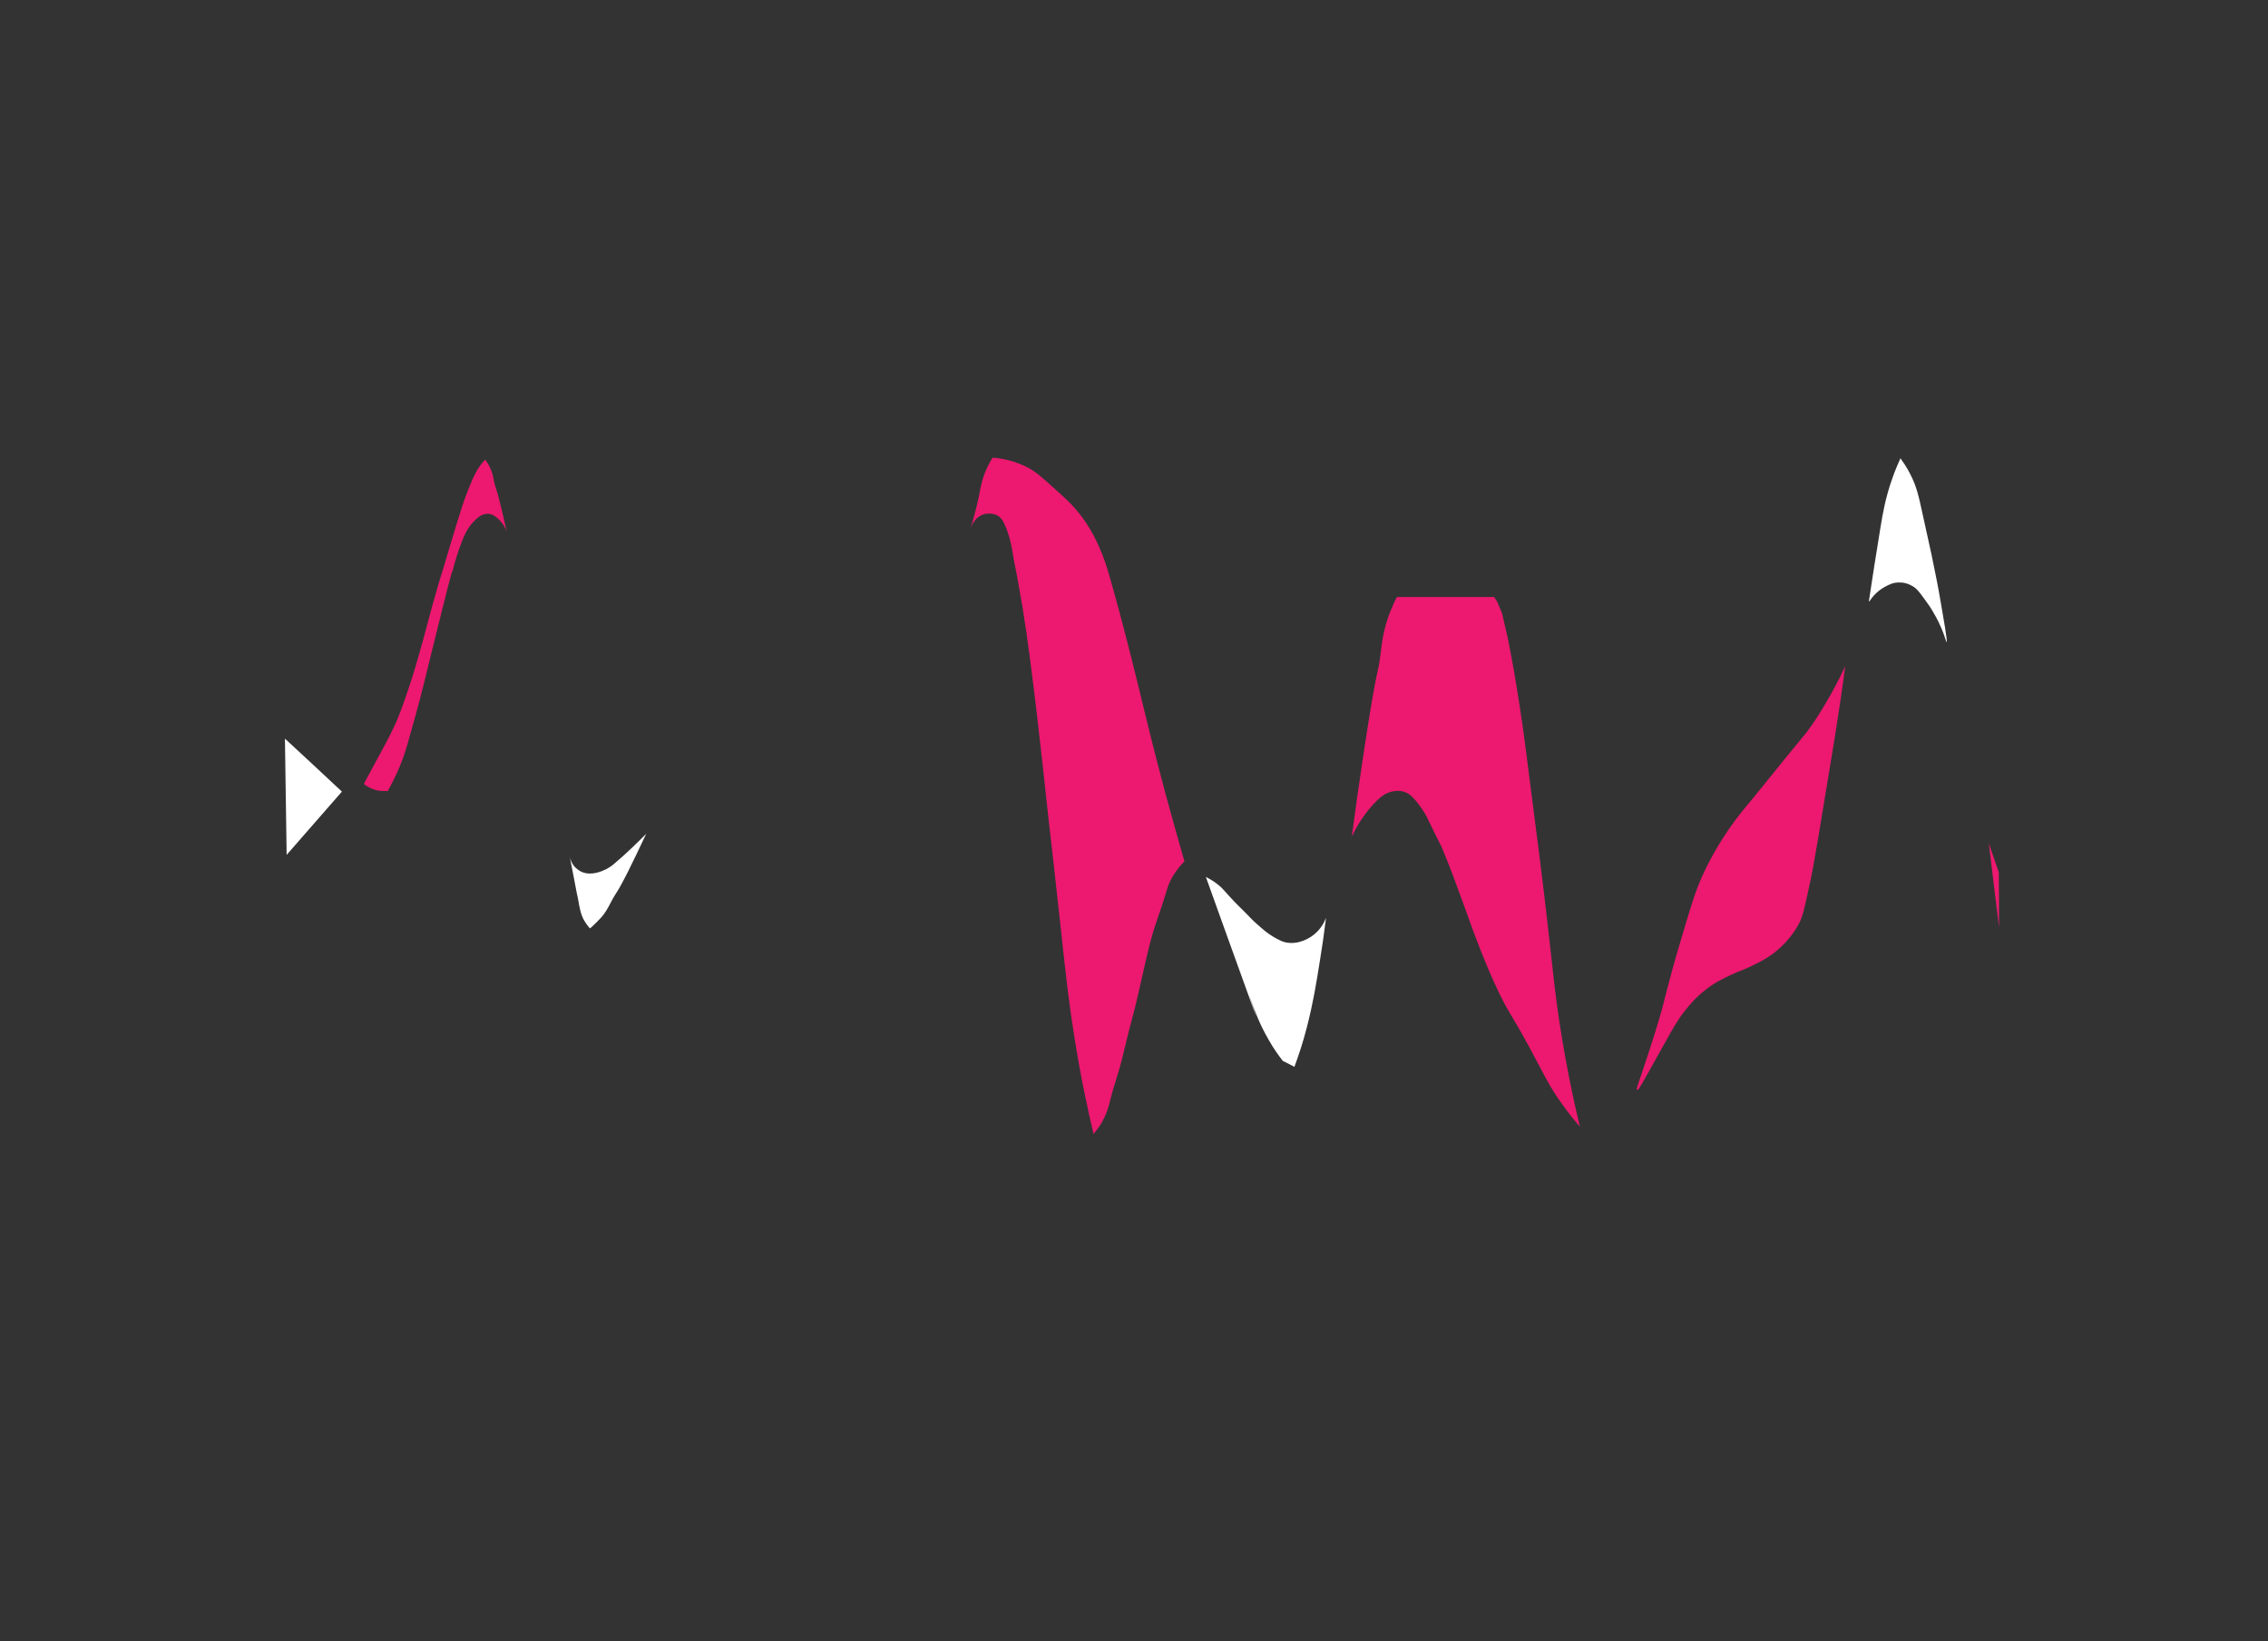 <?xml version="1.0" encoding="utf-8"?>
<!-- Generator: Adobe Illustrator 27.3.1, SVG Export Plug-In . SVG Version: 6.00 Build 0)  -->
<svg version="1.2" baseProfile="tiny" id="g-finalChart2024-Plan_de_travail_1-interactions-img" xmlns="http://www.w3.org/2000/svg" xmlns:xlink="http://www.w3.org/1999/xlink"
	 x="0px" y="0px" viewBox="0 0 796 576" overflow="visible" xml:space="preserve">
<rect x="0" y="0" width="796" height="576" fill="#333333" stroke="none"/>
<g>
	<g id="pinknwhite_00000145057271687961312600000012760185621124312745_">
		<path fill="#FFFFFF" d="M100.002,259.35c0.2,13.6,0.4,27.1,0.6,40.7c6.5-7.4,12.9-14.8,19.4-22.2c-6.6-6.2-13.3-12.4-19.9-18.5
			H100.002z"/>
		<path fill="#FFFFFF" d="M423.102,307.75c1.2,0.6,2.9,1.5,4.8,3.1c1.2,1,1.4,1.4,3.9,4.1c1.9,2.1,3.4,3.5,5.2,5.3
			c2.1,2.2,3.2,3.3,4.5,4.4c2,1.8,3.3,2.9,5.3,4.1c2.1,1.2,3.6,2.1,5.8,2.2c3.7,0.3,6.6-1.6,7.6-2.2c3.3-2.2,4.7-5.3,5.2-6.6
			c-0.7,5.6-1.4,10.5-2.1,14.7c-1.4,8.9-2.5,15.4-4.6,23.6c-1.4,5.5-3,10.2-4.4,14c-1.4-0.7-2.7-1.4-4.1-2.1
			c-1.3-1.7-3.1-4.1-4.9-7.3c-3.3-5.7-4.9-10.2-6.3-14.2c-3.5-9.7,10.9,31.3-8.8-23.6c-2.9-8-5.3-14.7-7-19.5H423.102z"/>
		<path fill="#FFFFFF" d="M656.102,211.05c1-1.5,2.7-3.6,5.5-5.1c1.3-0.7,2.9-1.6,5.2-1.5c2.6,0,4.5,1.3,5.1,1.7c1,0.7,2,2,3.8,4.5
			c1.1,1.5,1.9,2.6,2.9,4.4c1.5,2.5,2.4,4.6,2.8,5.5c1.3,3.1,1.6,4.8,1.8,4.8c0.4,0-1.2-9-2-13.6c-1-5.9-1.9-10.3-2-10.7
			c-1-5.1-1-5.1-4.4-20.5c-1.4-6.4-2.1-9.8-4.4-14.2c-1.2-2.4-2.5-4.2-3.4-5.5c-0.7,1.6-1.8,4-2.8,6.9c-2.5,7-3.4,12.5-4.2,17.3
			c-1.5,9-2.8,17.6-4.1,26.1L656.102,211.05z"/>
		<path fill="#FFFFFF" d="M199.902,300.45c0.2,0.8,0.6,2.7,2.2,4.2c0.9,0.8,1.8,1.3,2.1,1.4c3.5,1.5,7.4-0.4,8.6-1
			c1.5-0.8,2.5-1.6,2.9-2c4.2-3.5,8.4-7.7,11.1-10.4c-2.4,5.2-4.6,9.6-6.3,13.1c-4.6,9.1-3.6,6.1-6.6,11.9c-0.5,0.9-1.5,2.9-3.1,4.6
			c-1.1,1.2-2.5,2.5-2.5,2.5c-0.5,0.5-0.9,0.9-1.3,1.1c-0.5-0.6-1.3-1.6-2-2.8c-1.2-2.2-1.5-3.9-2.2-7.9c-0.9-4.4,0.7,3.9-1.5-7.6
			c-0.6-3-1.1-5.5-1.4-7.3V300.45z"/>
		<path fill="#ED186F" d="M340.602,185.65c0-0.2,1.2-4.2,4.9-5.2c0.2,0,3.2-0.8,5.3,1c0.8,0.7,1.2,1.5,1.4,1.8
			c2.3,4.6,3.1,10.1,3.1,10.1c0.5,3.6,1.4,7.2,2,10.8c1.1,6.4,1.4,8.2,1.7,9.8c3.2,19.2,7.6,60.6,7.6,60.6c2.2,20.8,1,8.4,5.8,52.2
			c1.8,16.7,2.8,25.8,4.9,38.7c2.2,13.7,4.7,24.9,6.5,32.6c0.5-0.6,1.3-1.6,2.1-2.8c2.6-3.9,3.4-7.6,3.9-9.7
			c1.1-4.5,2.8-8.9,3.9-13.5c4.5-18.6,3.6-13.7,5.9-23.7c2.5-10.9,3.8-17.4,6-24c0.7-2.2,1.3-3.7,2.5-7.4c1.5-4.6,1.7-6,2.8-8.1
			c0.9-1.7,2.3-4,4.8-6.5c-1.5-5.3-3.8-13.3-6.5-23.2c-1.6-6-4.6-17.3-8.1-31.9c0,0-6.7-28-12.1-46.4c-0.5-1.6-1.5-5.1-3.5-9.5
			c-0.8-1.7-2.2-4.7-4.5-8.1c-3.4-5.1-6.8-8.1-11.4-12.2c-4-3.6-6-5.4-8.8-6.9c-4.8-2.5-9.3-3.3-12.4-3.5c-0.4,0.5-0.9,1.4-1.4,2.4
			c-2.2,4.2-2.8,7.7-3.4,11c-0.6,2.8-1.5,6.7-3,11.5L340.602,185.65z"/>
		<path fill="#ED186F" d="M127.802,274.95c2.9-5.4,5.1-9.5,6.8-12.6c0,0,2.7-4.9,4.6-9.2c0-0.1,0-0.2,0.1-0.3
			c0.5-1.2,2-4.7,4.8-13.3c0.5-1.5,2-6.2,4.5-15.3c2.4-8.7,2.3-8.9,4.4-16.1c1.8-6.5,1.6-5.1,4.8-16.1c1.4-4.8,2.9-9.5,4.4-14.3
			c0,0,1.3-4.2,3.9-10.1c0.4-0.8,1-2.2,2.2-3.9c0.7-1.1,1.5-1.9,2-2.4c0.3,0.4,0.8,1.1,1.3,2c1.2,2.2,1.5,4.1,1.7,5.1
			c0.6,3.2,0.7,1.8,2.5,9.3c0.6,2.4,1.3,5.4,2,8.8c-0.3-1-1.2-2.8-2.9-4.4c-0.9-0.8-2-1.7-3.5-1.8c-2.4-0.2-4.3,1.8-5.5,3.1
			c-1.9,2.1-2.8,4.2-3.5,5.9c-2.6,6.6-3.4,10.5-3.4,10.5c-0.4,2,1-5.5-5.3,20.1c-2.5,10-2.7,11.1-5.2,21.1c0,0-1.5,6.2-4.8,17.7
			c-0.9,3.3-1.8,6.5-3.5,10.5c-1.5,3.6-3,6.4-4.1,8.4c-0.8,0-1.9,0-3.1-0.1c-2.4-0.4-4.1-1.5-5.1-2.2L127.802,274.95z"/>
		<path fill="#ED186F" d="M474.502,293.15c1.3-9.8,2.5-18,3.4-24.1s1.7-11.2,2.8-18.2c3-18.3,2.9-13.9,3.8-21.1
			c0.5-4.1,1-8.9,3.4-15c0.9-2.2,1.7-4,2.4-5.2h34.1l1.1,1.7c0.6,1.4,1.1,2.7,1.7,4.1c0.5,2.2,1.2,5.2,2,8.7
			c0.8,3.9,1.4,7.3,2.1,11.1c1.6,9.3,2.7,17,3.1,19.6c1.1,8.1,1.5,11.3,3.4,26.2c1.2,9.7,1.6,12.3,2.4,18.7
			c4.9,38.9,4.9,46.2,8.1,65.3c1.2,7.2,3.1,17.7,6.2,30.5c-1.6-1.8-4-4.7-6.6-8.4c-4.4-6.2-5.8-9.6-11.1-19.4
			c-6.8-12.5-6.9-11.4-10.5-18.8c-3.1-6.3-5.2-11.7-7.2-16.7c-1-2.5-2.7-7.1-6-16.3c-2.2-6-3.8-10.5-6.5-17c-1.5-3.7,0,0-5.6-11.6
			c0-0.2-1.5-3.1-4.1-6.2c-1.6-1.9-2.5-2.5-3.5-2.9c-2.1-0.9-4.1-0.5-4.9-0.3c-2.3,0.5-4,1.9-5.5,3.4c-4,4-6.8,8.7-8.4,12.1
			L474.502,293.15z"/>
		<path fill="#ED186F" d="M574.502,382.45c-0.3-0.2,1-3.4,4.1-12.9c1-3,2.1-6.6,3.4-10.8c1.4-4.6,2-7.3,3.1-11.5
			c0,0,2.4-9.4,5.1-18.2c3.2-10.8,4.8-16.1,7.2-21.5c1.2-2.6,5-10.8,11.8-19.9c2.6-3.5,3.4-4.1,14-17.3c1.4-1.8,2.7-3.3,4.8-5.9
			c4.8-5.9,5-6.1,6.2-7.6c3-4,4.9-7.2,7.2-11.1c1.8-3.1,4-7.1,6.2-11.9c-1,7.9-2,14.4-2.7,18.9c-1.4,9.2-1.6,9.9-5.2,31.9
			c-0.2,1.4-0.9,5.5-1.8,10.9c-1.2,7-2,11.5-3.1,16.4c-1.4,6.5-2.1,9.8-3.4,12.2c-0.5,1-3,5.6-8,9.7c-3.3,2.7-6.7,4.3-9.5,5.6
			c-2.9,1.4-3.2,1.2-6.3,2.7c-2.4,1.1-5.6,2.6-8.8,5.1c-3.5,2.7-5.7,5.3-7.6,7.7c-2.7,3.5-4,5.9-8,13.1c-7.1,12.8-8.2,14.6-8.4,14.5
			L574.502,382.45z"/>
		<path fill="#ED186F" d="M698.002,295.95c1.2,9.9,2.4,19.7,3.6,29.6c0-6.5,0-12.9-0.1-19.4
			C700.302,302.75,699.202,299.35,698.002,295.95z"/>
	</g>
</g>
<style>
#g-finalChart2024-Plan_de_travail_1-interactions-img rect, #g-finalChart2024-Plan_de_travail_1-interactions-img circle, #g-finalChart2024-Plan_de_travail_1-interactions-img path, #g-finalChart2024-Plan_de_travail_1-interactions-img line, #g-finalChart2024-Plan_de_travail_1-interactions-img polyline, #g-finalChart2024-Plan_de_travail_1-interactions-img polygon { vector-effect: non-scaling-stroke; }
</style>
</svg>

